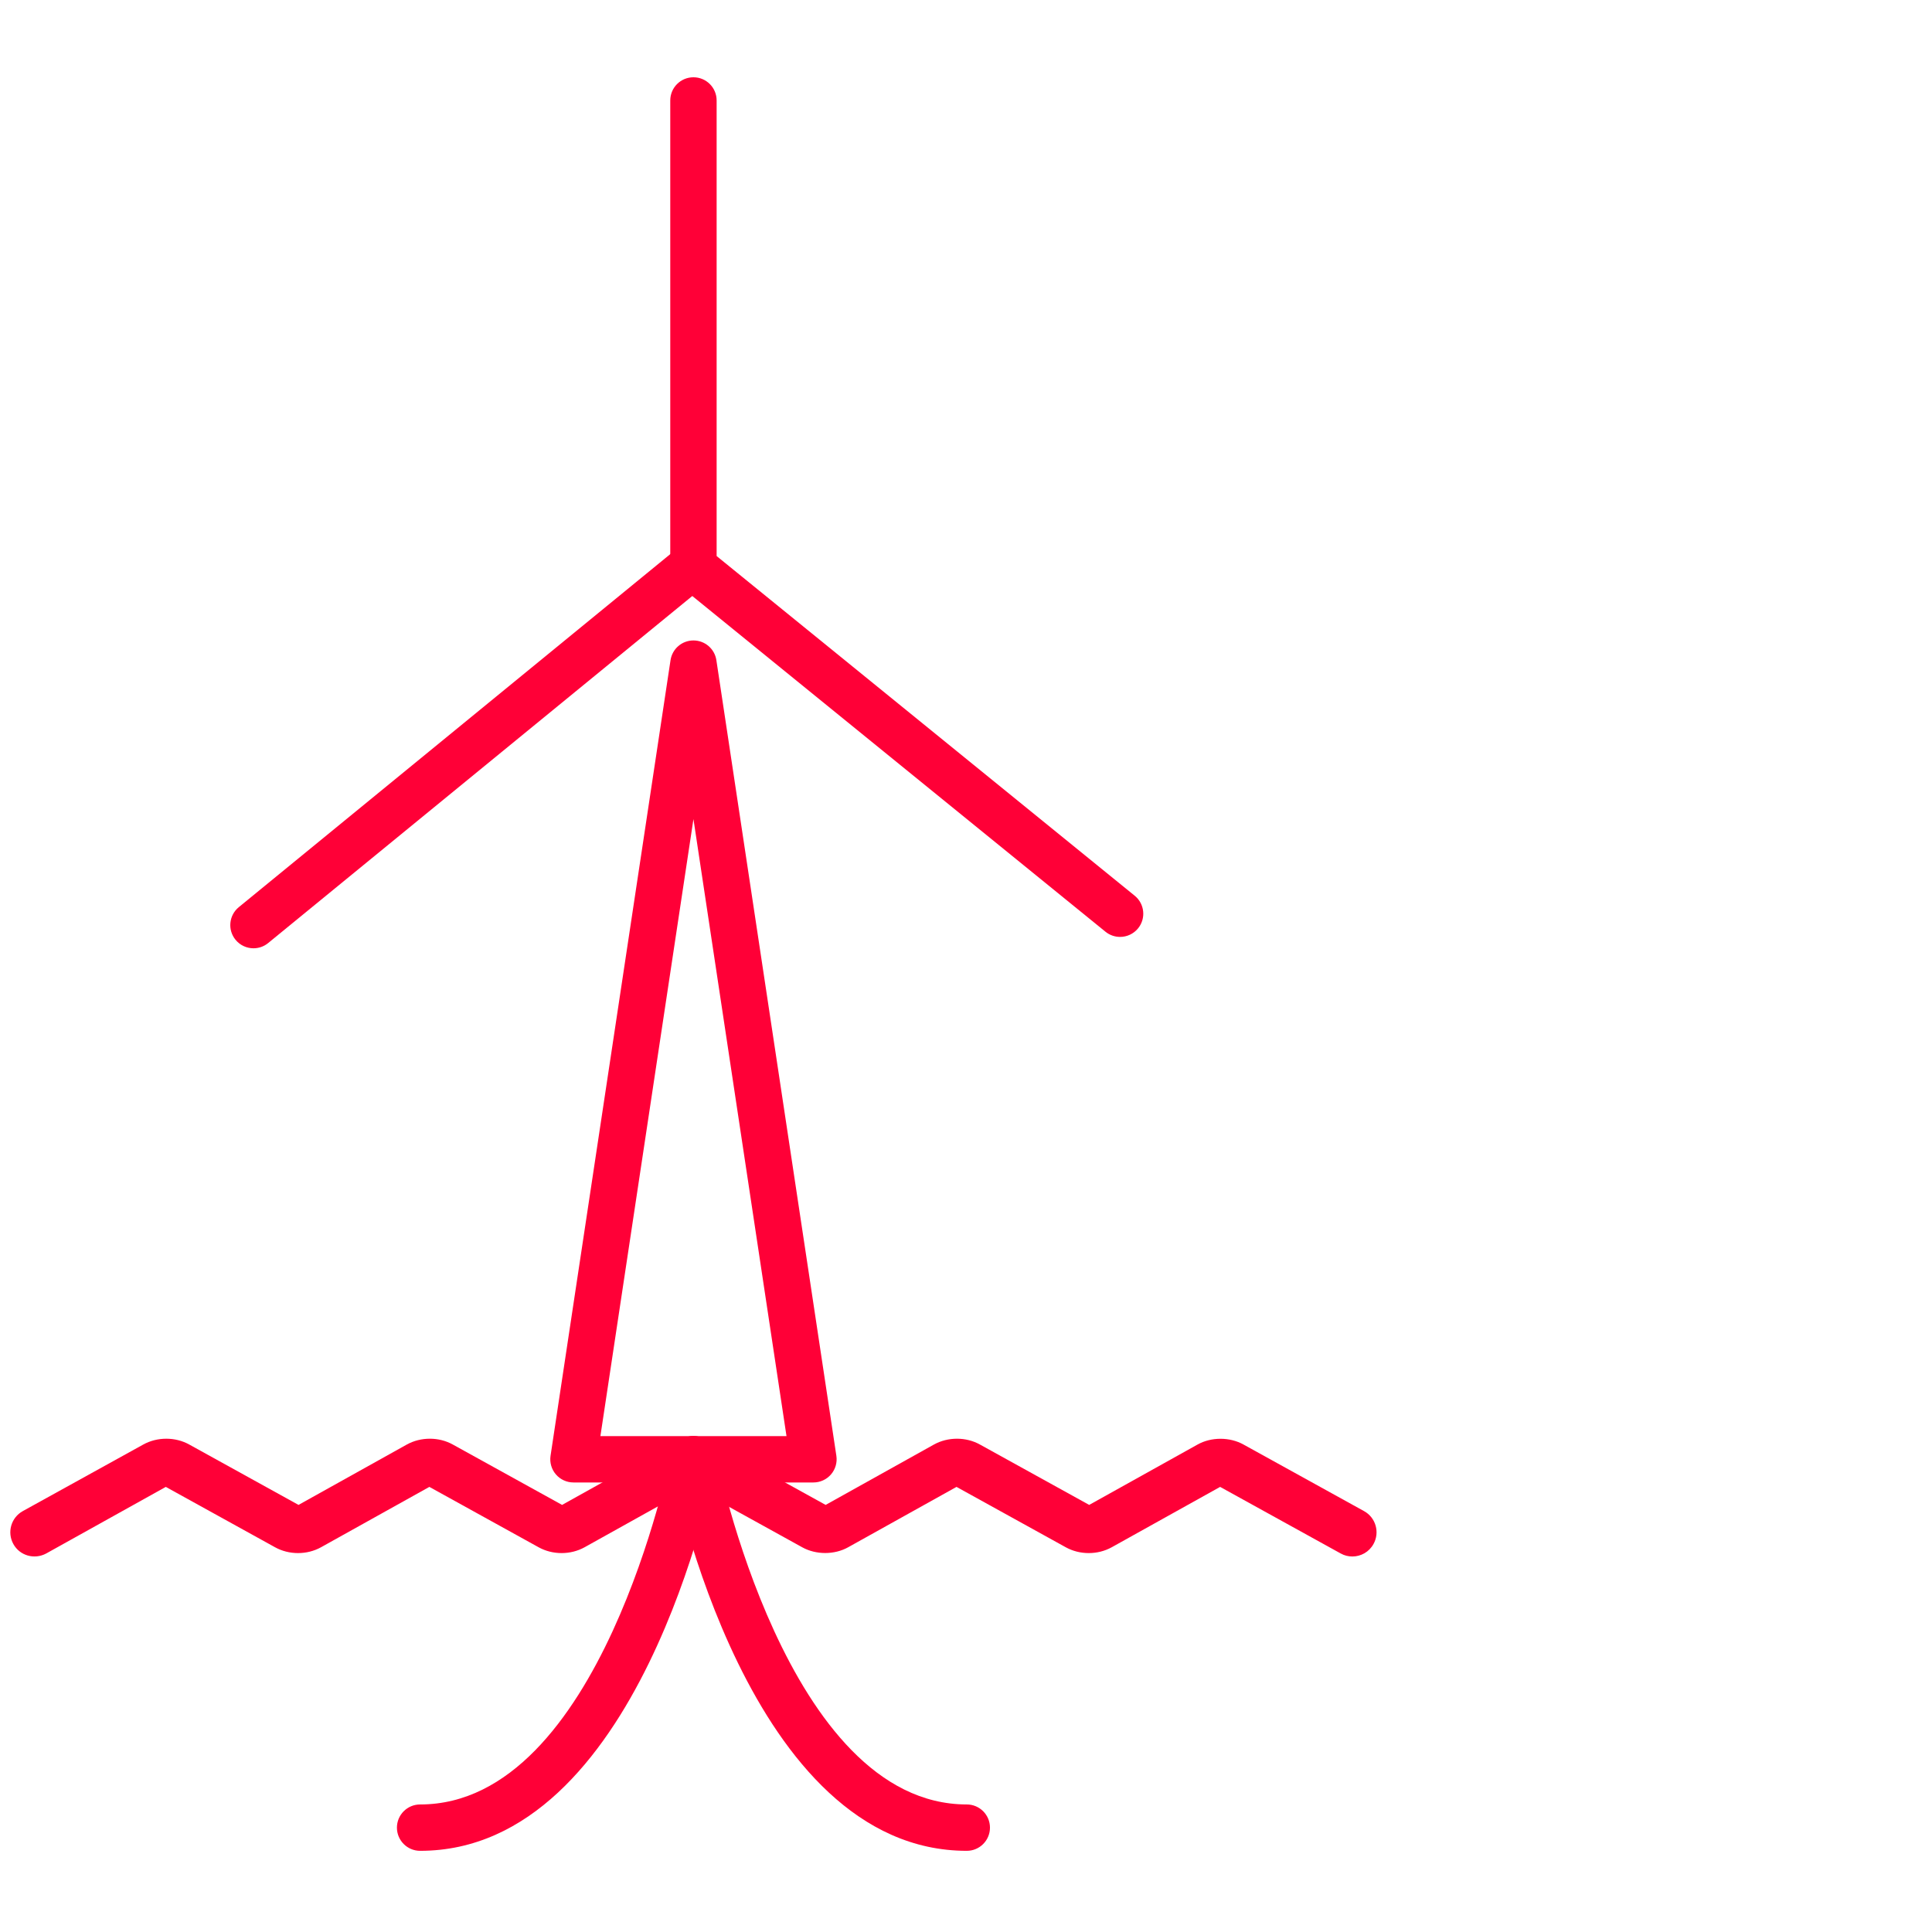 <?xml version="1.0" encoding="utf-8"?>
<!-- Generator: Adobe Illustrator 24.0.0, SVG Export Plug-In . SVG Version: 6.00 Build 0)  -->
<svg version="1.1" id="Layer_1" xmlns="http://www.w3.org/2000/svg" xmlns:xlink="http://www.w3.org/1999/xlink" x="0px" y="0px"
	 viewBox="0 0 125 125" enable-background="new 0 0 125 125" xml:space="preserve">
<g>
	<g>
		<g>
			<g>
				<path fill="#FF0037" d="M88.252,97.768l-7.797-4.307c-0.893-0.496-2.086-0.496-2.973,0l-7.011,3.906l-7.069-3.906
					c-0.902-0.502-2.068-0.502-2.976,0l-7.007,3.906l-7.069-3.906c-0.893-0.496-2.086-0.496-2.973,0l-7.011,3.906l-7.069-3.906
					c-0.902-0.502-2.068-0.502-2.976,0l-7.007,3.906l-7.069-3.906c-0.902-0.502-2.068-0.502-2.976,0l-7.794,4.307
					c-0.755,0.419-1.031,1.37-0.612,2.129c0.416,0.759,1.367,1.025,2.129,0.612l7.735-4.307l7.069,3.906
					c0.905,0.502,2.068,0.502,2.973,0l7.011-3.906l7.069,3.906c0.905,0.502,2.068,0.502,2.973,0l7.011-3.906l7.069,3.906
					c0.893,0.496,2.086,0.496,2.973,0l7.011-3.906l7.069,3.906c0.905,0.502,2.068,0.502,2.973,0l7.014-3.906l7.8,4.307
					c0.239,0.135,0.499,0.196,0.755,0.196c0.551,0,1.086-0.291,1.37-0.811C89.286,99.138,89.01,98.184,88.252,97.768z"/>
			</g>
		</g>
	</g>
	<g>
		<g>
			<g>
				<g>
					<path fill="#FF0037" d="M72.468,60.618c-0.332,0-0.667-0.11-0.945-0.336L43.92,37.854c-0.351-0.285-0.554-0.712-0.554-1.164
						V6.5c0-0.829,0.671-1.5,1.5-1.5s1.5,0.671,1.5,1.5v29.477l27.05,21.977c0.643,0.522,0.74,1.467,0.218,2.11
						C73.337,60.428,72.904,60.618,72.468,60.618z"/>
				</g>
				<g>
					<path fill="#FF0037" d="M16.401,61.354c-0.435,0-0.865-0.188-1.162-0.55c-0.524-0.641-0.43-1.586,0.211-2.111l28.465-23.29
						c0.64-0.525,1.586-0.431,2.11,0.211c0.524,0.641,0.431,1.586-0.211,2.111L17.35,61.015
						C17.072,61.243,16.735,61.354,16.401,61.354z"/>
				</g>
			</g>
			<g>
				<path fill="#FF0037" d="M52.629,95.915H37.103c-0.437,0-0.852-0.19-1.137-0.521c-0.285-0.331-0.411-0.771-0.346-1.202
					l7.763-51.479c0.111-0.734,0.741-1.276,1.483-1.276c0.742,0,1.373,0.542,1.483,1.276l7.764,51.479
					c0.065,0.432-0.062,0.871-0.347,1.202S53.065,95.915,52.629,95.915z M38.846,92.915h12.04l-6.02-39.92L38.846,92.915z"/>
			</g>
		</g>
	</g>
	<g>
		<g>
			<path fill="#FF0037" d="M62.551,119.748c-14.12,0-18.958-24.023-19.157-25.047c-0.158-0.813,0.372-1.6,1.185-1.758
				c0.809-0.163,1.601,0.372,1.759,1.185c0.044,0.227,4.555,22.62,16.213,22.62c0.828,0,1.5,0.672,1.5,1.5
				S63.379,119.748,62.551,119.748z"/>
		</g>
	</g>
	<g>
		<g>
			<path fill="#FF0037" d="M27.181,119.748c-0.829,0-1.5-0.672-1.5-1.5s0.671-1.5,1.5-1.5c11.658,0,16.168-22.394,16.212-22.62
				c0.159-0.813,0.944-1.349,1.759-1.185c0.813,0.158,1.344,0.945,1.186,1.758C46.139,95.725,41.301,119.748,27.181,119.748z"/>
		</g>
	</g>
</g>
</svg>
